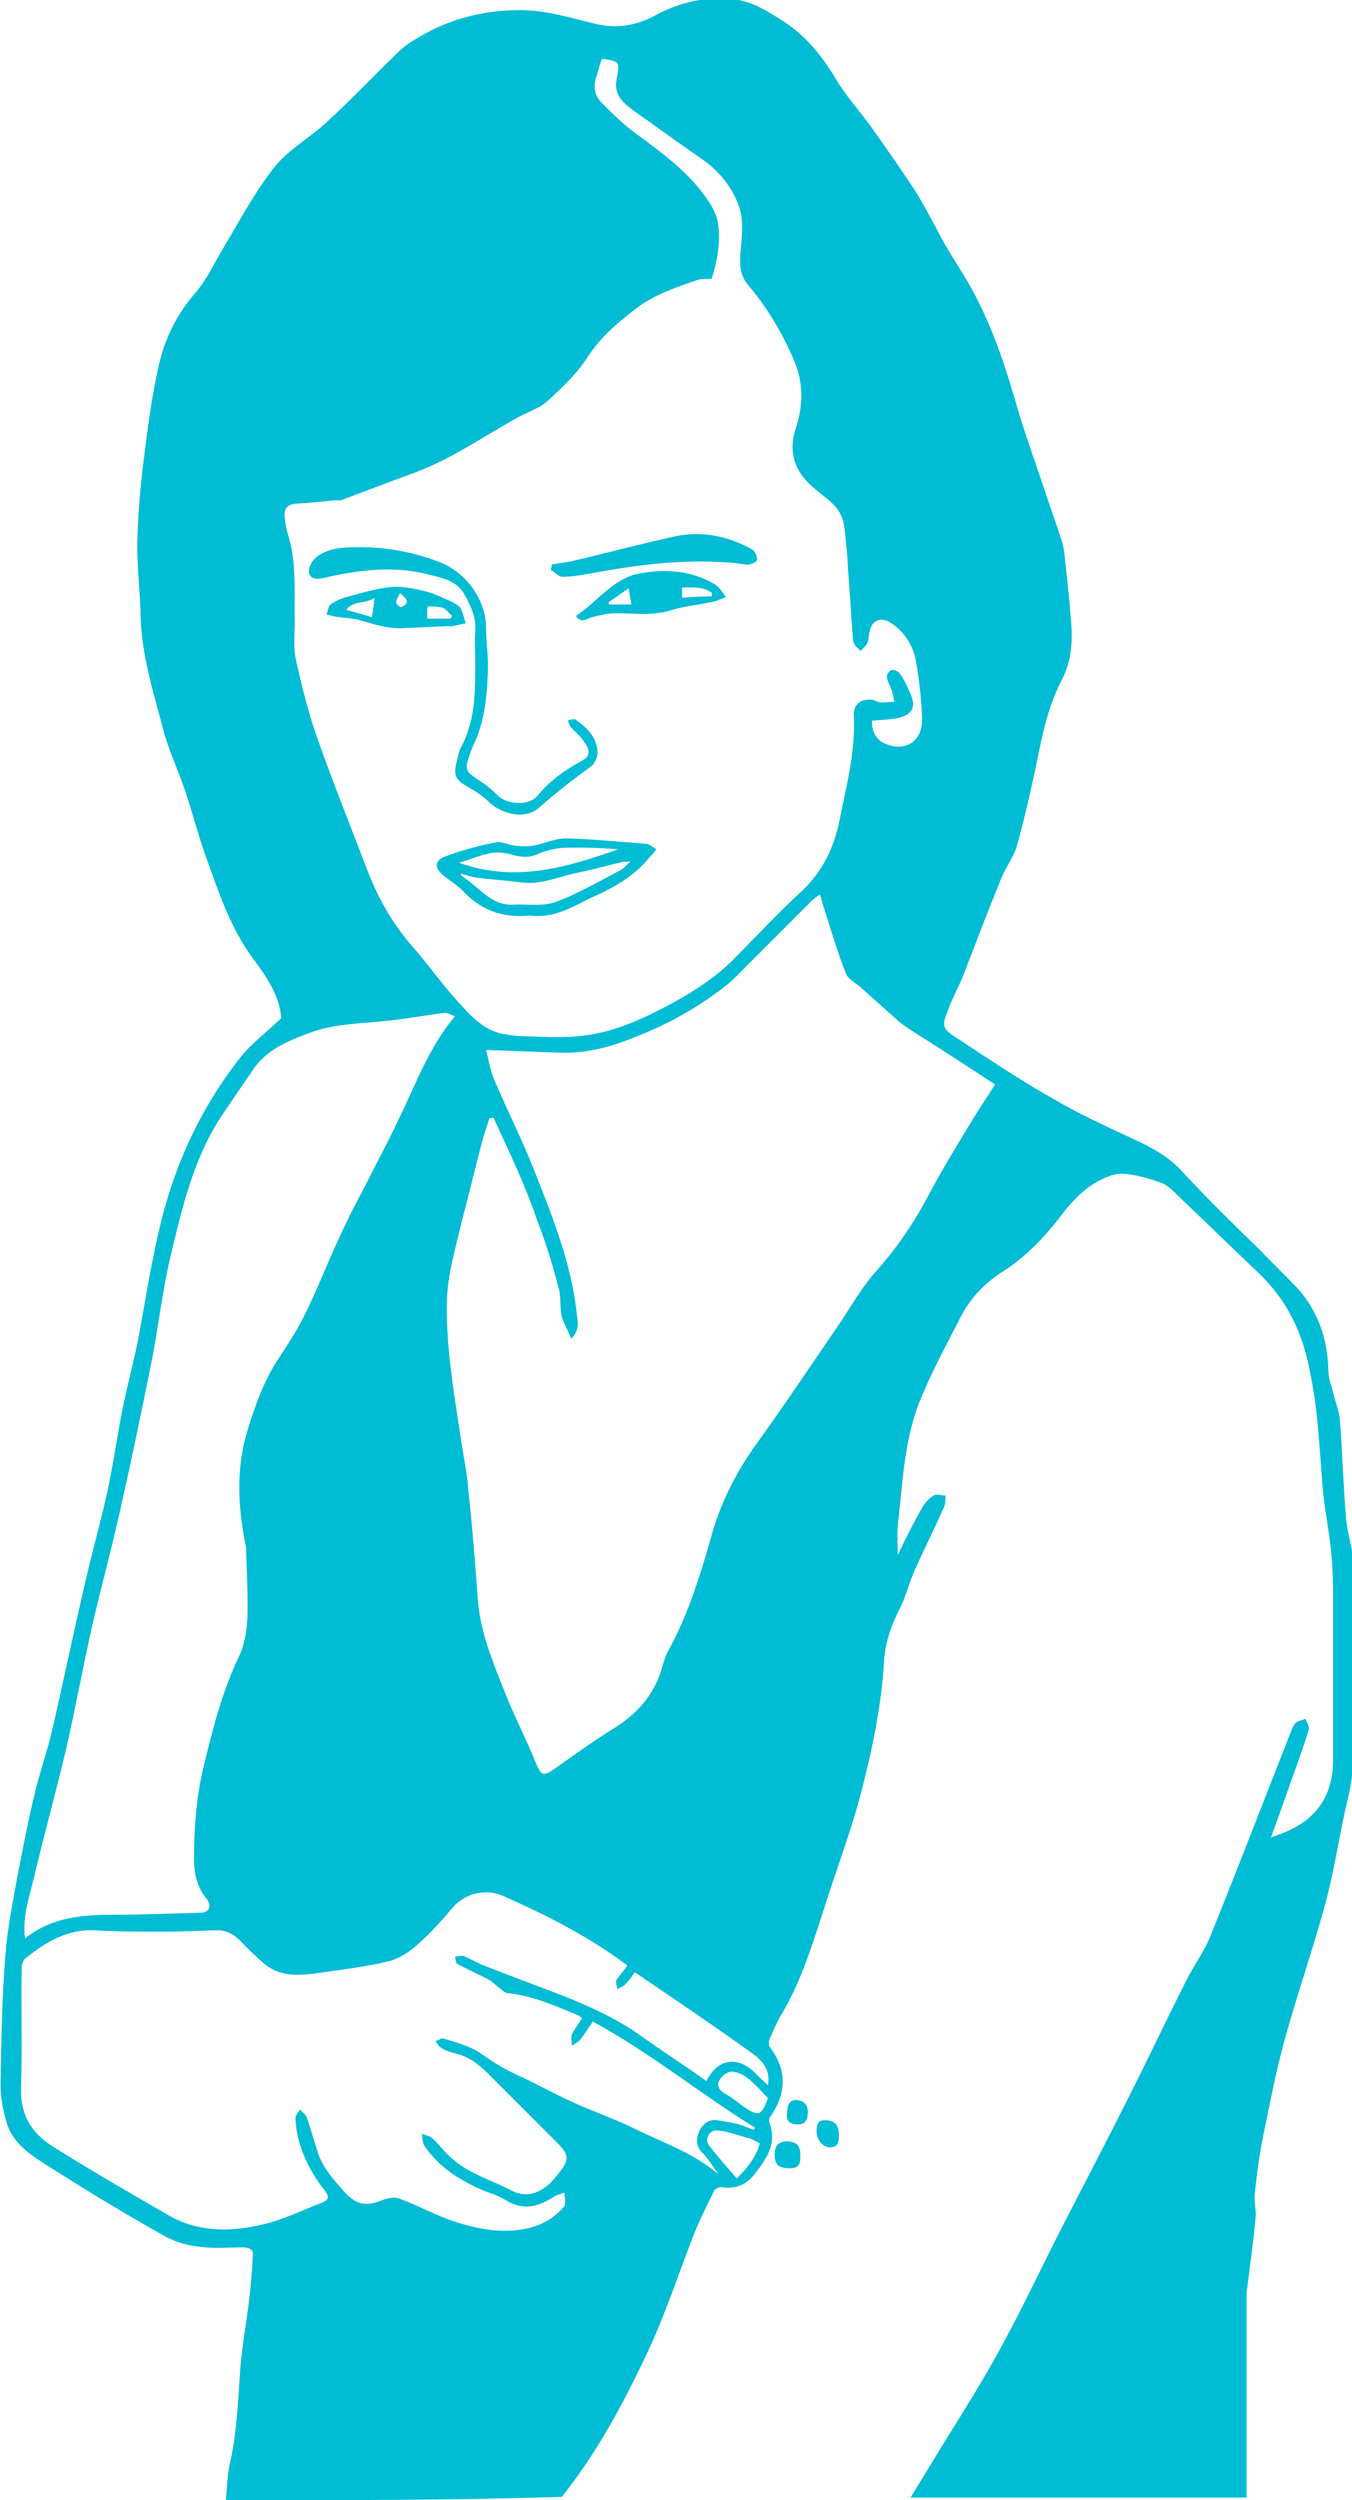 <?xml version="1.0" encoding="utf-8"?>
<!-- Generator: Adobe Illustrator 19.2.1, SVG Export Plug-In . SVG Version: 6.00 Build 0)  -->
<svg version="1.1" id="Layer_1" xmlns="http://www.w3.org/2000/svg" xmlns:xlink="http://www.w3.org/1999/xlink" x="0px" y="0px"
	 viewBox="0 0 200 369.8" style="enable-background:new 0 0 200 369.8;" xml:space="preserve">
<style type="text/css">
	.st0{fill:#00BCD4;}
</style>
<g id="insect-bites-lady2">
	<path class="st0" d="M33.4,369.8c0.2-1.8,0.2-3.6,0.6-5.4c1-4.4,1.2-8.9,1.5-13.4c0.2-3.5,0.9-7,1.3-10.4c0.3-2.4,0.5-4.7,0.6-7.1
		c0.1-0.9-0.7-1.1-1.5-1.1c-2.1,0-4.3,0.2-6.4-0.1c-1.8-0.2-3.6-0.7-5.2-1.6c-5.9-3.3-11.6-6.8-17.3-10.4c-2.5-1.6-5.1-3.3-6-6.3
		c-0.6-2-1-4.2-0.9-6.3c0.1-6.2,0.2-12.4,0.7-18.6c0.3-3.9,1.1-7.8,1.8-11.7c0.8-4.1,1.6-8.3,2.6-12.4c0.7-2.9,1.7-5.7,2.4-8.6
		c1.7-7.3,3.2-14.6,4.9-21.9c1-4.5,2.3-9,3.3-13.5c0.9-4.1,1.5-8.3,2.3-12.5c0.7-3.4,1.6-6.8,2.3-10.2c1-5.3,1.8-10.6,3-15.8
		c2.1-9.5,6-18.2,12-25.9c1.7-2.2,4-3.9,6.2-6c-0.2-3.3-2.2-6.2-4.3-9c-3.2-4.4-4.9-9.5-6.7-14.5c-1.2-3.3-2.1-6.8-3.2-10.1
		c-1-3-2.4-5.9-3.2-8.9c-1.5-5.7-3.3-11.3-3.4-17.2c-0.1-3.5-0.5-7-0.5-10.4c0.1-4,0.4-8,0.9-12c0.6-4.8,1.2-9.7,2.3-14.5
		c0.9-4,2.7-7.6,5.5-10.8c1.7-2,2.8-4.5,4.2-6.8c2.4-4,4.6-8.2,7.5-11.8c2.1-2.6,5.3-4.3,7.8-6.7c3.4-3.1,6.5-6.4,9.8-9.6
		c0.9-0.9,1.9-1.8,3-2.4c4.6-2.9,9.6-4.3,15.1-4.4c4.1-0.1,7.8,1.1,11.6,2c3.1,0.8,6,0.3,8.7-1.1c3.8-2.1,7.8-3,12-2.5
		c2.8,0.4,5.1,1.9,7.4,3.4c3.2,2.1,5.5,5,7.5,8.3c1.4,2.4,3.3,4.5,5,6.8c2.2,3.1,4.4,6.2,6.5,9.4c1.7,2.6,3.1,5.5,4.6,8.2
		c0.9,1.6,1.9,3.1,2.8,4.6c3.6,5.8,5.8,12.2,7.7,18.7c1.2,4.2,2.7,8.4,4.1,12.5c0.9,2.8,1.9,5.5,2.8,8.3c0.3,1,0.4,2.1,0.5,3.2
		c0.3,2.7,0.6,5.4,0.8,8.1c0.3,3.1,0.2,6.2-1.3,9.1c-2.3,4.4-3.1,9.2-4.1,14c-0.8,3.6-1.6,7.2-2.6,10.7c-0.5,1.6-1.5,2.9-2.2,4.5
		c-2,4.9-3.9,9.9-5.8,14.8c-0.7,1.7-1.6,3.3-2.2,5c-0.8,2-0.9,2.6,1,3.8c5,3.3,9.9,6.6,15.1,9.5c4.1,2.4,8.5,4.3,12.7,6.3
		c2.2,1.1,4.2,2.3,5.9,4.2c3.7,4,7.6,7.8,11.5,11.6c1.8,1.9,3.7,3.7,5.5,5.6c3.1,3.4,4.5,7.6,4.6,12.2c0,1.1,0.4,2.1,0.7,3.2
		c0.3,1.4,0.9,2.7,1,4.1c0.4,4.8,0.5,9.6,0.9,14.4c0.2,2.2,0.9,4.3,1.1,6.4c0.2,2.6,0,5.3,0,8c0,6.7-0.1,13.5,0,20.2
		c0.1,3-0.5,5.9-1.2,8.7c-1,4.6-1.7,9.2-2.9,13.7c-1.9,7-4.3,13.8-6.2,20.8c-1.3,4.8-2.2,9.7-3.2,14.5c-0.5,2.6-0.8,5.2-1.1,7.8
		c-0.1,1.3,0.3,2.6,0.1,3.8c-0.3,3.4-0.8,6.8-1.2,10.1c-0.1,0.6-0.1,1.2-0.1,1.9c0,9.7,0,19.4,0,29.1c-16.6,0-33.1,0-49.7,0
		c1.6-2.6,3.1-5.1,4.7-7.7c2.9-4.7,5.9-9.4,8.5-14.2c3.2-5.8,6-11.8,9-17.7c3.4-6.6,6.8-13.1,10.1-19.7c2.9-5.7,5.6-11.5,8.5-17.2
		c1.1-2.2,2.6-4.2,3.5-6.4c4-9.9,7.8-19.8,11.7-29.7c0.3-0.7,0.5-1.4,0.9-1.9c0.3-0.4,1-0.4,1.5-0.7c0.2,0.5,0.6,1.1,0.5,1.6
		c-0.5,1.7-1.1,3.4-1.7,5.1c-1.3,3.6-2.5,7.1-3.9,10.9c0.7-0.3,1.3-0.5,1.8-0.7c4.9-1.9,7.4-5.5,7.4-10.8c0-8.3,0-16.7,0-25
		c0-2-0.1-4-0.3-6c-0.3-2.9-0.9-5.8-1.2-8.8c-0.5-6-0.7-12-2-18c-1.1-5.6-3.4-10.3-7.5-14.2c-4.1-3.9-8.1-7.8-12.2-11.7
		c-0.6-0.6-1.3-1.3-2.1-1.6c-1.6-0.6-3.2-1.1-4.9-1.3c-1-0.2-2.1-0.1-3,0.3c-3.1,1.1-5.3,3.5-7.2,6c-2.4,3.1-5,5.8-8.2,7.9
		c-2.9,1.8-5.1,4.1-6.6,7.1c-2.2,4.3-4.5,8.5-6.2,12.9c-2.1,5.7-2.3,11.8-3,17.8c-0.1,1.3,0,2.7,0,4.3c1.2-2.5,2.3-4.7,3.5-6.8
		c0.4-0.8,1-1.5,1.8-2c0.4-0.3,1.2,0,1.8,0c-0.1,0.6,0,1.3-0.3,1.8c-1.4,3.2-3,6.3-4.4,9.5c-0.8,1.8-1.2,3.7-2.1,5.4
		c-1.2,2.4-2.1,4.8-2.3,7.5c-0.4,7.1-1.9,14-3.7,20.8c-1.5,5.4-3.5,10.7-5.2,16.1c-1.7,5.2-3.3,10.5-6.1,15.3
		c-0.8,1.3-1.4,2.7-2,4.1c-0.1,0.3-0.1,0.9,0.1,1.1c2.5,3.3,2.5,6.7,0.1,10.2c-0.2,0.2-0.3,0.6-0.2,0.9c1.2,3.1-0.4,5.4-2.2,7.7
		c-1.3,1.6-2.8,2.2-4.8,1.9c-0.4-0.1-1.1,0.3-1.2,0.6c-1.1,2.3-2.3,4.6-3.2,7c-2.2,5.7-4.1,11.5-6.7,17c-3.5,7.4-7.4,14.7-12.6,21.2
		C66.5,369.8,49.9,369.8,33.4,369.8z M105.3,41.2c-0.7,0.1-1.5,0-2.1,0.2c-3.2,1.1-6.5,2.2-9.2,4.3c-2.6,2-5.1,4.1-7,7
		c-1.6,2.5-3.8,4.6-6,6.6c-1.3,1.2-3.2,1.7-4.7,2.6c-5,2.8-9.7,6.1-15.2,8.1c-3.6,1.3-7.2,2.7-10.7,4C50,74,49.7,74,49.5,74
		c-1.9,0.2-3.9,0.4-5.8,0.5c-1.2,0.1-1.7,0.8-1.6,1.9c0.1,1,0.3,2.1,0.6,3c1.2,4.1,0.8,8.3,0.9,12.5c0,1.8-0.2,3.6,0.1,5.3
		c0.8,3.7,1.7,7.4,2.9,11c2.4,6.9,5.1,13.6,7.7,20.4c1.6,4.2,3.8,8.1,6.8,11.5c2.3,2.6,4.3,5.5,6.6,8c1.8,2,3.7,4.2,6.6,4.8
		c1.5,0.3,3,0.4,4.5,0.4c2.4,0.1,4.9,0.2,7.3-0.1c3.7-0.4,7.1-1.7,10.4-3.3c4.2-2.1,8.3-4.4,11.7-7.7c3.5-3.5,6.8-7.1,10.4-10.4
		c3.1-2.9,4.8-6.5,5.6-10.5c1-5.1,2.4-10.2,2.1-15.5c-0.1-1.6,1.1-2.5,2.7-2.3c0.5,0.1,0.9,0.4,1.4,0.4c0.6,0,1.3-0.1,1.9-0.1
		c-0.1-0.5-0.2-1-0.3-1.5c-0.2-0.7-0.7-1.4-0.8-2.1c-0.1-0.3,0.3-1,0.7-1.1c0.3-0.1,1,0.2,1.2,0.5c0.7,1,1.2,2.1,1.7,3.3
		c0.6,1.5,0.2,2.6-1.3,3.1c-1.4,0.5-2.9,0.4-4.5,0.6c-0.1,1.6,0.7,3,2.2,3.5c2.9,1.1,5.3-0.6,5.2-3.8c-0.1-2.8-0.4-5.7-0.9-8.5
		c-0.4-2.3-1.7-4.3-3.6-5.6c-1.6-1.1-3-0.5-3.3,1.4c-0.1,0.5-0.1,1.1-0.3,1.5c-0.2,0.5-0.7,0.8-1,1.2c-0.3-0.4-0.8-0.7-1-1.2
		c-0.2-0.5-0.1-1-0.2-1.5c-0.2-2.9-0.4-5.9-0.6-8.8c-0.1-1-0.1-2-0.2-3c-0.2-1.5-0.2-2.9-0.5-4.4c-0.5-2.6-2.8-3.8-4.5-5.3
		c-2.8-2.4-3.7-5.3-2.6-8.7c1.1-3.3,1.2-6.7-0.2-10c-1.7-4-3.9-7.8-6.8-11.2c-1.4-1.6-1.3-3.5-1.1-5.5c0.2-2.2,0.4-4.6-0.4-6.5
		c-1-2.6-2.9-5-5.4-6.7c-3.5-2.4-6.9-4.9-10.3-7.3c-1.5-1.1-2.7-2.4-2.3-4.4c0.5-2.7,0.5-2.7-2-3.1c-0.1,0-0.2,0.1-0.2,0.1
		c-0.3,0.8-0.5,1.6-0.7,2.3c-0.6,1.5-0.4,3,0.7,4.1c1.7,1.7,3.4,3.4,5.4,4.8c3.8,2.8,7.6,5.6,10.3,9.6c0.6,0.9,1.1,1.8,1.4,2.8
		C106.7,35.3,106.2,38.2,105.3,41.2z M73,165.3c-0.2,0-0.4,0.1-0.6,0.1c-0.4,1.3-0.9,2.6-1.2,3.9c-1,3.8-1.9,7.6-2.9,11.4
		c-0.9,3.9-2.1,7.7-2.2,11.9c-0.1,6.7,1,13.1,2,19.7c0.4,2.8,1,5.5,1.2,8.3c0.6,5.4,1,10.8,1.4,16.2c0.4,4.7,2.2,9,3.9,13.3
		c1.4,3.6,3.2,7,4.6,10.5c0.9,2.1,1.1,2.2,3,0.9c2.8-2,5.6-4,8.5-5.8c3.4-2.1,5.9-4.8,7.1-8.6c0.3-1.1,0.6-2.2,1.2-3.2
		c2.8-5.2,4.6-10.9,6.2-16.6c1.4-5,3.6-9.4,6.6-13.6c4.2-5.8,8.1-11.7,12.1-17.5c1.9-2.8,3.6-5.9,5.9-8.4c3-3.4,5.5-7.1,7.6-11.1
		c1.8-3.4,3.8-6.7,5.8-10c1.2-2,2.5-4,4-6.3c-3.8-2.5-7.5-4.9-11.3-7.3c-0.9-0.6-1.9-1.2-2.8-1.9c-1.9-1.7-3.8-3.4-5.7-5.1
		c-0.8-0.7-2-1.3-2.3-2.2c-1.3-3.3-2.3-6.8-3.4-10.2c-0.1-0.4-0.2-0.8-0.4-1.4c-0.6,0.4-1,0.7-1.3,1c-3.2,3.2-6.5,6.5-9.7,9.7
		c-0.9,0.9-1.7,1.8-2.7,2.6c-4,3.2-8.4,5.7-13.2,7.6c-3.6,1.5-7.3,2.6-11.3,2.5c-3.7-0.1-7.5-0.3-11.2-0.4c0.4,1.4,0.6,3.1,1.3,4.6
		c2,4.7,4.3,9.2,6.1,13.9c2.6,6.6,5.2,13.2,6,20.3c0.1,1.2,0.6,2.5-0.8,3.9c-0.5-1.3-1.1-2.2-1.4-3.3c-0.3-1.3-0.1-2.7-0.4-4
		c-0.9-3.4-1.9-6.8-3.2-10.1C77.7,175.3,75.3,170.3,73,165.3z M92.8,290.7c-5.7-4.3-11.9-7.4-18.4-10.3c-2.5-1.1-5.6-0.4-7.4,1.7
		c-1.6,1.9-3.2,3.7-5,5.3c-1.3,1.2-2.9,2.3-4.6,2.7c-3.3,0.8-6.8,1.2-10.2,1.7c-2.9,0.4-5.9,0.7-8.4-1.6c-1.1-1-2.2-2-3.2-3.1
		c-1.1-1.1-2.3-1.7-3.8-1.6c-2.6,0.1-5.2,0.2-7.9,0.2c-3.3,0-6.6,0-9.9-0.2c-4.1-0.2-7.3,1.8-10.3,4.2c-0.3,0.3-0.5,0.9-0.5,1.4
		c-0.1,5.9,0.1,11.9-0.1,17.8c-0.1,3.9,1.6,6.6,4.6,8.5c5.7,3.6,11.6,7,17.5,10.4c4.3,2.4,9.1,2.3,13.7,1.2c3-0.7,5.8-2.1,8.7-3.2
		c1.2-0.5,1.1-1,0.3-2c-2.4-3.1-4-6.6-4.2-10.5c0-0.4,0.4-0.9,0.7-1.3c0.3,0.4,0.8,0.7,1,1.2c0.6,1.8,1.1,3.6,1.7,5.4
		c0.7,2,2.1,3.6,3.5,5.2c1.9,2.2,3.3,2.7,6,1.6c0.8-0.3,1.8-0.5,2.5-0.2c2.8,1,5.4,2.5,8.2,3.4c3.4,1.1,7,1.8,10.7,1
		c2.1-0.5,4-1.5,5.4-3.2c0.4-0.4,0.1-1.4,0.1-2.1c-0.5,0.2-1,0.3-1.4,0.5c-2.3,1.5-4.6,2.3-7.3,0.6c-1.1-0.7-2.3-1-3.5-1.5
		c-3.4-1.5-6.4-3.4-8.5-6.5c-0.3-0.5-0.3-1.2-0.4-1.8c0.5,0.2,1.2,0.3,1.6,0.7c1,0.9,1.8,2.1,2.9,3c2.5,2.2,5.7,3.1,8.6,4.6
		c2,1.1,3.7,0.7,5.3-0.5c0.8-0.6,1.5-1.5,2.1-2.3c1.3-1.6,1.2-2.5-0.3-4c-3.5-3.5-7-7-10.5-10.5c-1.4-1.4-2.9-2.5-4.8-2.9
		c-0.7-0.2-1.4-0.4-2-0.8c-0.4-0.2-0.6-0.7-0.9-1c0.4-0.1,0.9-0.5,1.2-0.4c1.9,0.6,3.9,1.1,5.5,2.2c1.7,1.2,3.3,2.2,5.2,3.1
		c2.9,1.3,5.7,2.9,8.6,4.2c3.1,1.4,6.3,2.5,9.3,4c4.1,2,8.5,3.5,12.1,6.6c-0.8-1.1-1.5-2.3-2.4-3.2c-1-1-0.9-2.1-0.5-3.1
		c0.5-1.1,1.4-1.9,2.7-1.7c0.9,0.1,1.9,0.3,2.8,0.5c0.9,0.2,1.7,0.6,2.6,0.9c0.1-0.1,0.1-0.2,0.2-0.3c-8.1-5-15.5-11.1-24-15.7
		c-0.7,1-1.2,1.8-1.8,2.6c-0.3,0.4-0.8,0.6-1.3,1c0-0.6-0.2-1.2,0-1.7c0.4-0.8,1-1.6,1.5-2.4c-0.2-0.2-0.4-0.3-0.5-0.4
		c-3.4-1.4-6.7-2.9-10.4-3.3c-0.4,0-0.8-0.3-1.1-0.6c-0.6-0.4-1.1-1-1.8-1.4c-1.5-0.8-3.1-1.5-4.6-2.3c-0.3-0.1-0.3-0.7-0.4-1.1
		c0.4,0,0.9-0.2,1.3-0.1c0.9,0.4,1.8,0.9,2.7,1.3c3.6,1.4,7.3,2.8,11,4.2c4.4,1.7,8.7,3.6,12.5,6.3c3.2,2.3,6.5,4.4,9.7,6.7
		c1.6-3.3,4.6-3.8,7.2-1.2c0.6,0.6,1.2,1.2,1.9,1.8c0.5-2.9-1.6-4.2-3.3-5.4c-5.3-3.8-10.8-7.5-16.4-11.3c-0.4,0.6-0.9,1.3-1.4,1.8
		c-0.3,0.3-0.8,0.5-1.2,0.7c0-0.5-0.3-1-0.1-1.4C91.7,292.1,92.3,291.5,92.8,290.7z M67.3,150.3c-0.7-0.2-1.2-0.6-1.6-0.5
		c-2.9,0.4-5.7,0.9-8.6,1.2c-3.8,0.4-7.7,0.4-11.4,1.8c-3.2,1.2-6.4,2.5-8.4,5.6c-1.5,2.2-3,4.4-4.5,6.6c-4.1,6.2-5.8,13.4-7.5,20.5
		c-1.3,5.4-1.9,11.1-3,16.5c-1.5,7.5-3.1,15.1-4.8,22.6c-1.2,5.2-2.6,10.4-3.8,15.6c-1.4,6.1-2.5,12.3-3.9,18.4
		c-1.5,6.4-3.3,12.8-4.8,19.2c-0.7,2.9-1.7,5.7-1.3,8.9c4-3.2,8.6-3.5,13.3-3.5c4.3,0,8.5-0.2,12.8-0.3c0.4,0,1-0.3,1.1-0.6
		c0.2-0.3,0-1-0.2-1.3c-1.5-1.7-2-3.8-2-6c0-4.4,0.3-8.8,1.3-13.2c1.4-5.8,2.8-11.5,5.4-16.9c0.8-1.7,1.1-3.7,1.2-5.6
		c0.1-3.4-0.1-6.8-0.2-10.2c0-0.2,0-0.5-0.1-0.7c-1.1-5.6-1.4-11.2,0.3-16.8c1.1-3.6,2.3-7,4.3-10.2c1.5-2.3,3-4.5,4.2-7
		c1.7-3.4,3.1-7,4.7-10.5c1.2-2.7,2.5-5.3,3.9-7.9c1.7-3.4,3.5-6.7,5.1-10.1C61.4,160.7,63.3,155.1,67.3,150.3z M112.4,317
		c-0.7-0.3-1.2-0.7-1.8-0.8c-1.5-0.4-3-1-4.5-1.1c-1.1-0.1-1.9,1.2-1.3,2.1c1.3,1.7,2.7,3.3,4.2,5
		C110.7,320.5,111.9,318.9,112.4,317z M113.6,310.3c-1.1-1.1-2-2.2-3.1-3c-0.6-0.5-1.6-0.9-2.3-0.9c-0.6,0-1.5,0.7-1.8,1.3
		c-0.4,0.8,0,1.5,0.9,2c1.1,0.6,2,1.4,3,2.1c1.9,1.2,2.3,1.1,3.2-1.2C113.6,310.4,113.6,310.2,113.6,310.3z"/>
	<path class="st0" d="M118.4,318.9c0,0.9-0.1,1.8-1.5,1.8c-1.6,0-2.3-0.5-2.3-1.9c0-1.5,0.5-2,1.8-2.1
		C117.9,316.8,118.4,317.3,118.4,318.9z"/>
	<path class="st0" d="M124.1,315.8c0,0.9-0.1,1.8-1.3,1.8c-1.1,0-2-1.1-2-2.4c0-0.9,0.2-1.7,1.3-1.6
		C123.5,313.6,124.1,314.3,124.1,315.8z"/>
	<path class="st0" d="M117.8,310.6c1.2,0.1,1.7,0.7,1.7,1.8c0,1.1-0.4,1.9-1.6,1.8c-1,0-1.6-0.5-1.5-1.5
		C116.5,311.7,116.5,310.6,117.8,310.6z"/>
	<path class="st0" d="M72.2,98c-0.1,4.2-0.3,8.5-2.3,12.5c-0.1,0.2-0.1,0.4-0.2,0.5c-1.1,3-1,3,1.6,4.7c0.9,0.6,1.7,1.3,2.5,2.1
		c1.3,1.2,4.5,1.4,5.7-0.1c1.9-2.3,4.2-3.9,6.8-5.3c1.3-0.8,0.7-1.9,0.1-2.7c-0.5-0.8-1.4-1.5-2-2.2c-0.2-0.3-0.3-0.7-0.4-1
		c0.4,0,0.9-0.2,1.1-0.1c1.7,1.2,3.2,2.6,3.3,4.9c0,0.7-0.4,1.6-0.9,2c-2.6,1.9-5.2,3.9-7.7,6.1c-2,1.9-5.6,1.1-7.6-0.9
		c-0.9-0.9-2.1-1.6-3.3-2.3c-1.5-0.9-1.8-1.6-1.4-3.3c0.2-0.7,0.3-1.5,0.6-2.2c2.3-4.1,2.2-8.6,2.2-13c0-1.4-0.1-2.9,0-4.3
		c0.2-2-0.6-3.6-1.5-5.3c-1.1-2.2-3.3-2.6-5.3-3.1c-5.3-1.4-10.5-0.7-15.7,0.5c-0.8,0.2-1.9,0.2-2.1-0.8c-0.1-0.6,0.3-1.5,0.8-2
		c1.2-1.2,2.9-1.6,4.6-1.7c4.8-0.3,9.5,0.4,14.1,2.2c3.8,1.6,6.6,5.4,6.7,9.5C71.9,94.4,72.1,96.2,72.2,98z"/>
	<path class="st0" d="M78.3,135.4c-3.6,0.4-6.9-0.6-9.6-3.4c-0.9-1-2.1-1.7-3.1-2.5c-1.4-1.2-1.3-2.2,0.2-2.8
		c2.4-0.9,4.9-1.6,7.5-2.1c0.9-0.2,2,0.4,3,0.5c0.8,0.1,1.7,0.1,2.5,0c1.7-0.3,3.3-1.1,4.9-1.1c3.9,0.1,7.9,0.5,11.8,0.8
		c0.5,0,1.1,0.5,1.6,0.8c-0.3,0.4-0.7,0.9-1.1,1.3c-2.3,2.8-5.4,4.5-8.6,5.9C84.6,134.2,81.8,135.9,78.3,135.4z M93.3,127.4
		c-0.7,0.1-1,0-1.3,0.1c-2.4,0.6-4.7,1.2-7.1,1.7c-2.6,0.6-5.1,1.7-7.9,1.3c-2.2-0.3-4.3-0.4-6.5-0.7c-0.8-0.1-1.6-0.4-2.4-0.6
		c0.2,0.4,0.4,0.5,0.7,0.7c2.3,1.6,4,4.1,7.2,3.9c2.1-0.1,4.3,0.3,6.2-0.4c3.3-1.2,6.5-3.1,9.6-4.7C92.2,128.5,92.6,128,93.3,127.4z
		 M67.9,127.6c8.3,3,15.9,0.7,23.6-2c-2.8-0.2-5.5-0.3-8.3-0.2c-1.2,0.1-2.5,0.4-3.6,0.9c-1.3,0.6-2.5,0.5-3.9,0.1
		c-1-0.3-2.2-0.4-3.2-0.2C71,126.5,69.6,127.1,67.9,127.6z"/>
	<path class="st0" d="M81.6,83.5c1-0.2,2-0.3,3-0.5c5.1-1.2,10.3-2.6,15.4-3.7c3.9-0.8,7.8,0,11.3,2c0.4,0.2,0.7,1,0.7,1.5
		c0,0.3-0.9,0.7-1.3,0.7c-1,0-2-0.3-3-0.3c-6.6-0.5-13.2,0.3-19.7,1.5c-1.6,0.3-3.2,0.6-4.8,0.6c-0.6,0-1.1-0.7-1.7-1
		C81.5,84,81.6,83.8,81.6,83.5z"/>
	<path class="st0" d="M85.2,91.1c3.2-2.1,5.5-5.6,9.5-6.3c3.8-0.7,7.6-0.4,11,1.6c0.7,0.4,1.2,1.3,1.7,1.9c-0.8,0.3-1.6,0.7-2.4,0.8
		c-2,0.4-4,0.6-5.9,1.2c-2.7,0.8-5.3,0.4-8,0.4c-1.2,0-2.4,0.3-3.6,0.6C86.8,91.5,86,92.3,85.2,91.1z M105.3,88.2c0-0.2,0-0.3,0-0.5
		c-1.3-1-2.8-0.8-4.4-0.8c0,0.5,0,0.9,0,1.5C102.5,88.3,103.9,88.2,105.3,88.2z M90,89.1c0,0.1,0.1,0.2,0.1,0.3c1.1,0,2.2,0,3.3,0
		c-0.1-0.8-0.3-1.5-0.4-2.4C92,87.7,91,88.4,90,89.1z"/>
	<path class="st0" d="M66.5,92.6c-2.4,0.1-4.5,0.2-6.6,0.3c-2.4,0.2-4.6-0.6-6.8-1.2c-1.1-0.3-2.3-0.3-3.5-0.5
		c-0.4-0.1-0.9-0.2-1.3-0.3c0.2-0.5,0.3-1.3,0.6-1.5c0.9-0.6,1.8-1,2.8-1.2c2.1-0.6,4.2-1.2,6.4-1.4c1.6-0.1,3.4,0.3,5,0.7
		c1.4,0.4,2.6,1,3.9,1.6c0.4,0.2,0.9,0.5,1.1,0.8c0.4,0.7,0.5,1.5,0.8,2.3c-0.7,0.1-1.3,0.3-2,0.4C66.7,92.7,66.4,92.6,66.5,92.6z
		 M55.4,88.4c-1.3,1-3,0.3-4.2,1.8c1.5,0.4,2.6,0.7,3.8,1.1C55.2,90.3,55.3,89.5,55.4,88.4z M63.2,91.5c1.2,0,2.2,0,3.3,0
		c0.2,0,0.3-0.3,0.4-0.4c-0.5-0.4-0.9-1-1.4-1.2c-0.7-0.2-1.5-0.2-2.2-0.2c0,0-0.1,0.3-0.1,0.5C63.2,90.5,63.2,90.9,63.2,91.5z
		 M59.2,87.7c-0.3,0.6-0.6,1-0.6,1.4c0,0.3,0.6,0.7,0.7,0.7c0.4-0.1,0.9-0.5,0.9-0.8C60.2,88.6,59.8,88.3,59.2,87.7z"/>
</g>
</svg>
